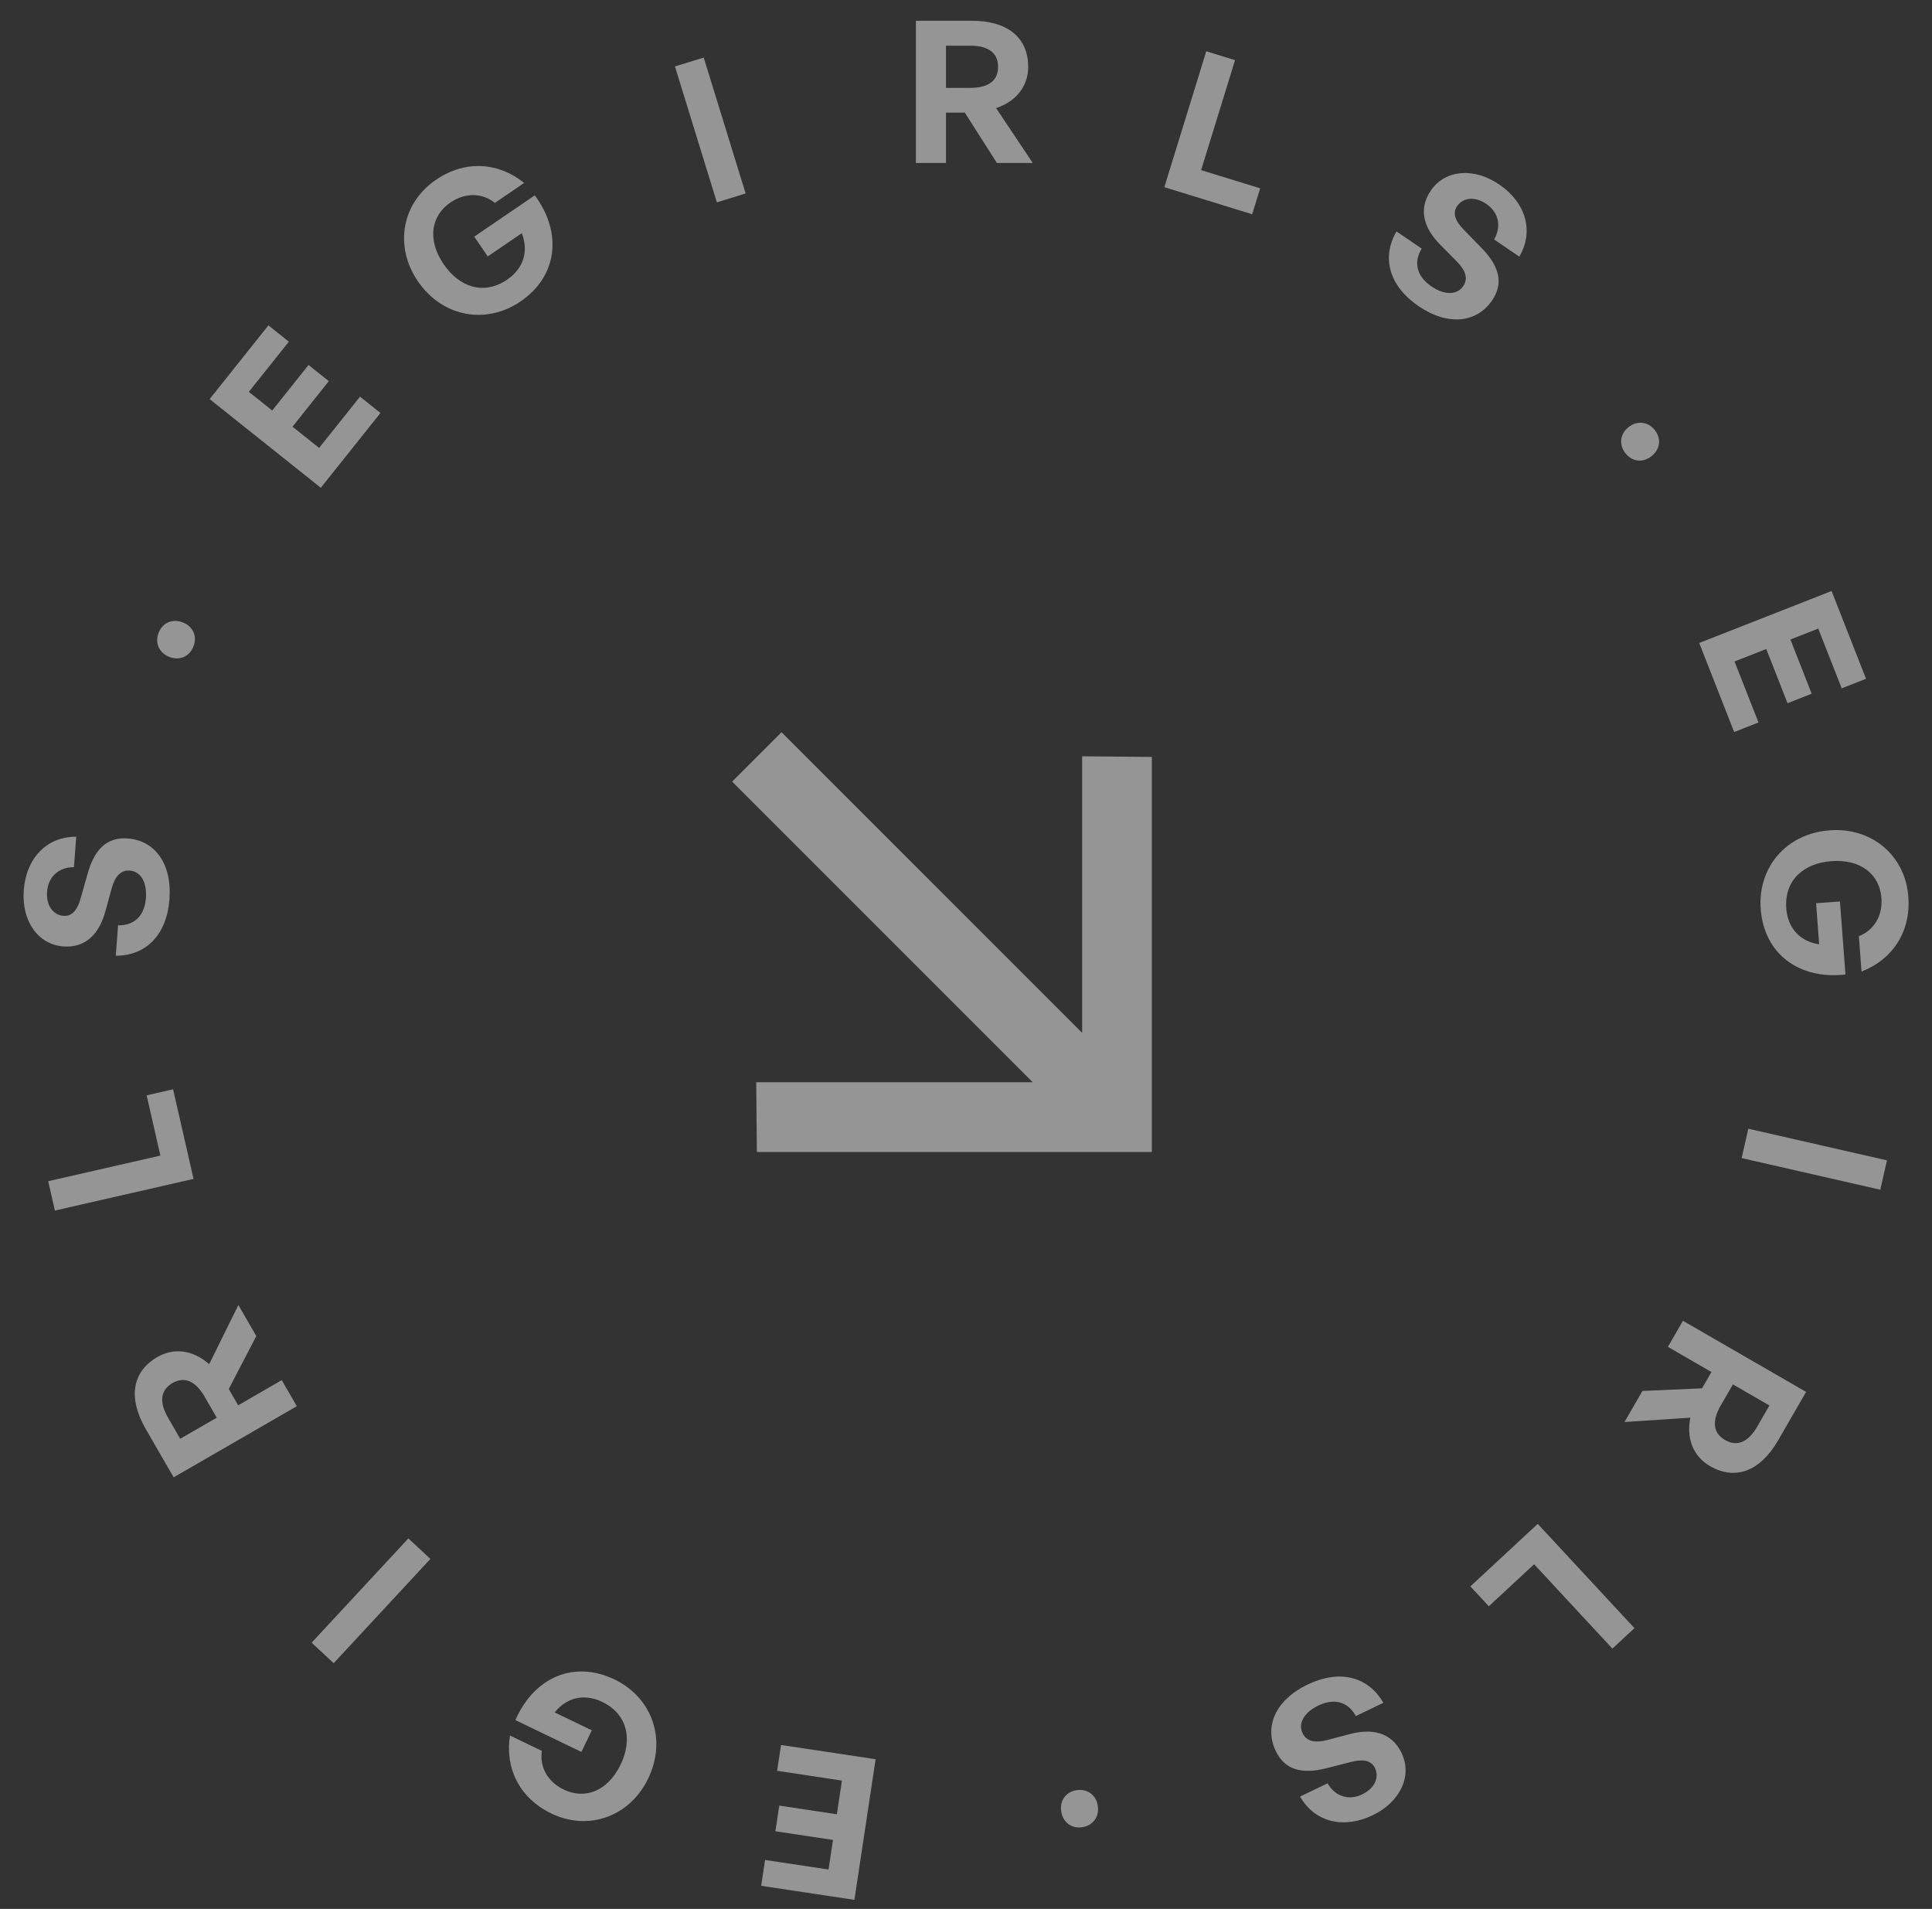 <svg width="83" height="82" viewBox="0 0 83 82" fill="none" xmlns="http://www.w3.org/2000/svg">
<rect x="0" y="0" width="83" height="82" fill="#333333" stroke="none"/>
<path d="M33.385 76.068L36.17 76.488L35.952 77.935L33.478 77.562L33.312 78.665L35.786 79.037L35.594 80.308L32.868 79.897L32.701 81.008L36.706 81.611L37.617 75.57L33.553 74.958L33.385 76.068Z" fill="white" fill-opacity="0.48"/>
<path d="M26.401 72.144C24.645 71.299 22.936 72.063 22.142 73.89L24.978 75.256L25.425 74.328L23.83 73.56C24.312 72.952 25.058 72.716 25.871 73.108C26.975 73.639 27.174 74.736 26.665 75.794C26.096 76.975 25.108 77.301 24.218 76.873C23.482 76.519 23.179 75.853 23.28 75.213L21.908 74.552C21.692 75.921 22.29 77.229 23.685 77.901C25.295 78.676 27.063 78.026 27.846 76.401C28.665 74.699 27.996 72.912 26.401 72.144Z" fill="white" fill-opacity="0.48"/>
<path d="M17.543 66.085L13.388 70.564L14.336 71.444L18.491 66.965L17.543 66.085Z" fill="white" fill-opacity="0.48"/>
<path d="M12.104 59.286L10.232 60.367L9.828 59.667L11.011 57.392L10.241 56.059L8.986 58.6C8.302 57.993 7.479 57.879 6.764 58.291C5.667 58.925 5.494 60.056 6.264 61.39L7.46 63.461L12.751 60.406L12.104 59.286ZM7.742 61.805L7.223 60.906C6.831 60.228 6.888 59.714 7.411 59.411C7.927 59.114 8.401 59.322 8.792 60L9.311 60.899L7.742 61.805Z" fill="white" fill-opacity="0.48"/>
<path d="M7.436 46.793L6.3 47.052L6.89 49.64L2.071 50.74L2.358 52.001L8.315 50.642L7.436 46.793Z" fill="white" fill-opacity="0.48"/>
<path d="M5.488 36.017C4.588 35.949 4.053 36.489 3.761 37.542L3.47 38.57C3.353 39.005 3.146 39.373 2.73 39.342C2.306 39.311 1.976 38.928 2.023 38.3C2.071 37.655 2.537 37.246 3.177 37.251L3.275 35.944C1.996 35.934 1.123 36.875 1.021 38.242C0.922 39.557 1.631 40.574 2.717 40.655C3.727 40.731 4.281 40.056 4.528 39.144L4.798 38.158C4.939 37.648 5.19 37.368 5.572 37.397C6.064 37.433 6.318 37.922 6.269 38.575C6.21 39.364 5.745 39.764 5.072 39.748L4.974 41.055C6.27 41.058 7.165 40.161 7.28 38.625C7.395 37.098 6.65 36.104 5.488 36.017Z" fill="white" fill-opacity="0.48"/>
<path d="M7.856 26.738C7.413 26.564 6.986 26.744 6.815 27.18C6.644 27.615 6.832 28.046 7.275 28.22C7.711 28.391 8.141 28.203 8.312 27.767C8.483 27.332 8.292 26.91 7.856 26.738Z" fill="white" fill-opacity="0.48"/>
<path d="M15.467 17.039L13.71 19.241L12.566 18.329L14.126 16.373L13.255 15.678L11.695 17.634L10.69 16.833L12.409 14.677L11.531 13.977L9.006 17.144L13.782 20.953L16.345 17.74L15.467 17.039Z" fill="white" fill-opacity="0.48"/>
<path d="M22.357 12.953C23.967 11.855 24.16 9.993 22.975 8.391L20.374 10.165L20.954 11.015L22.416 10.018C22.702 10.74 22.533 11.504 21.788 12.012C20.775 12.702 19.726 12.326 19.064 11.356C18.326 10.273 18.537 9.254 19.353 8.698C20.028 8.238 20.756 8.308 21.26 8.716L22.518 7.858C21.44 6.986 20.009 6.85 18.729 7.723C17.253 8.729 16.932 10.585 17.948 12.076C19.012 13.636 20.894 13.95 22.357 12.953Z" fill="white" fill-opacity="0.48"/>
<path d="M32.033 8.311L30.232 2.473L28.996 2.854L30.797 8.692L32.033 8.311Z" fill="white" fill-opacity="0.48"/>
<path d="M40.64 7V4.839H41.449L42.827 7H44.367L42.793 4.643C43.661 4.354 44.171 3.699 44.171 2.873C44.171 1.605 43.278 0.891 41.738 0.891L39.347 0.891V7H40.64ZM40.64 1.963H41.678C42.461 1.963 42.878 2.269 42.878 2.873C42.878 3.469 42.461 3.775 41.678 3.775H40.64V1.963Z" fill="white" fill-opacity="0.48"/>
<path d="M53.794 9.204L54.138 8.09L51.601 7.308L53.058 2.584L51.822 2.202L50.021 8.04L53.794 9.204Z" fill="white" fill-opacity="0.48"/>
<path d="M64.101 12.905C64.609 12.16 64.409 11.426 63.643 10.646L62.898 9.881C62.58 9.562 62.364 9.198 62.599 8.854C62.839 8.502 63.336 8.408 63.856 8.763C64.39 9.127 64.511 9.735 64.187 10.286L65.27 11.024C65.918 9.922 65.539 8.695 64.407 7.924C63.318 7.181 62.082 7.286 61.469 8.186C60.898 9.022 61.206 9.84 61.872 10.51L62.591 11.237C62.962 11.614 63.079 11.972 62.863 12.288C62.585 12.696 62.036 12.671 61.494 12.302C60.841 11.856 60.727 11.253 61.077 10.679L59.994 9.941C59.343 11.062 59.673 12.286 60.945 13.153C62.211 14.016 63.444 13.868 64.101 12.905Z" fill="white" fill-opacity="0.48"/>
<path d="M70.952 19.595C71.324 19.298 71.382 18.839 71.09 18.473C70.799 18.107 70.332 18.054 69.96 18.351C69.594 18.643 69.541 19.11 69.833 19.475C70.125 19.841 70.586 19.887 70.952 19.595Z" fill="white" fill-opacity="0.48"/>
<path d="M75.546 31.035L74.517 28.414L75.88 27.879L76.794 30.208L77.831 29.8L76.917 27.472L78.113 27.002L79.121 29.569L80.166 29.158L78.686 25.388L72.999 27.62L74.501 31.446L75.546 31.035Z" fill="white" fill-opacity="0.48"/>
<path d="M75.641 39.046C75.786 40.989 77.302 42.087 79.282 41.862L79.046 38.723L78.02 38.8L78.152 40.564C77.384 40.451 76.807 39.923 76.74 39.023C76.648 37.802 77.498 37.081 78.669 36.993C79.976 36.895 80.753 37.588 80.827 38.572C80.888 39.387 80.463 39.982 79.858 40.215L79.972 41.734C81.266 41.236 82.099 40.064 81.984 38.52C81.85 36.738 80.403 35.532 78.604 35.667C76.72 35.808 75.508 37.281 75.641 39.046Z" fill="white" fill-opacity="0.48"/>
<path d="M74.822 49.747L80.778 51.106L81.066 49.845L75.109 48.486L74.822 49.747Z" fill="white" fill-opacity="0.48"/>
<path d="M71.654 57.856L73.525 58.937L73.121 59.637L70.56 59.75L69.79 61.084L72.619 60.899C72.435 61.795 72.747 62.565 73.462 62.978C74.56 63.612 75.626 63.196 76.396 61.862L77.591 59.791L72.3 56.736L71.654 57.856ZM76.016 60.375L75.497 61.274C75.106 61.952 74.632 62.16 74.109 61.858C73.593 61.56 73.536 61.046 73.927 60.368L74.447 59.469L76.016 60.375Z" fill="white" fill-opacity="0.48"/>
<path d="M63.168 68.146L63.961 69L65.907 67.195L69.269 70.819L70.217 69.939L66.062 65.46L63.168 68.146Z" fill="white" fill-opacity="0.48"/>
<path d="M54.809 75.221C55.201 76.034 55.936 76.227 56.994 75.954L58.03 75.691C58.465 75.576 58.888 75.571 59.069 75.947C59.253 76.33 59.086 76.807 58.519 77.08C57.936 77.361 57.349 77.162 57.034 76.605L55.854 77.174C56.484 78.287 57.736 78.572 58.97 77.977C60.158 77.405 60.685 76.283 60.212 75.301C59.773 74.389 58.911 74.247 57.998 74.488L57.008 74.748C56.496 74.881 56.129 74.803 55.962 74.458C55.748 74.013 56.044 73.55 56.635 73.265C57.348 72.922 57.927 73.125 58.249 73.716L59.43 73.147C58.784 72.022 57.56 71.696 56.172 72.364C54.792 73.029 54.304 74.171 54.809 75.221Z" fill="white" fill-opacity="0.48"/>
<path d="M45.59 77.809C45.661 78.28 46.03 78.56 46.493 78.49C46.956 78.421 47.234 78.043 47.163 77.572C47.094 77.109 46.716 76.831 46.253 76.9C45.79 76.97 45.52 77.346 45.59 77.809Z" fill="white" fill-opacity="0.48"/>
<path d="M49.485 49.485H32.515L32.488 46.489L44.368 46.489L31.454 33.575L33.575 31.454L46.489 44.368L46.489 32.488L49.485 32.515V49.485Z" fill="white" fill-opacity="0.48"/>
</svg>
